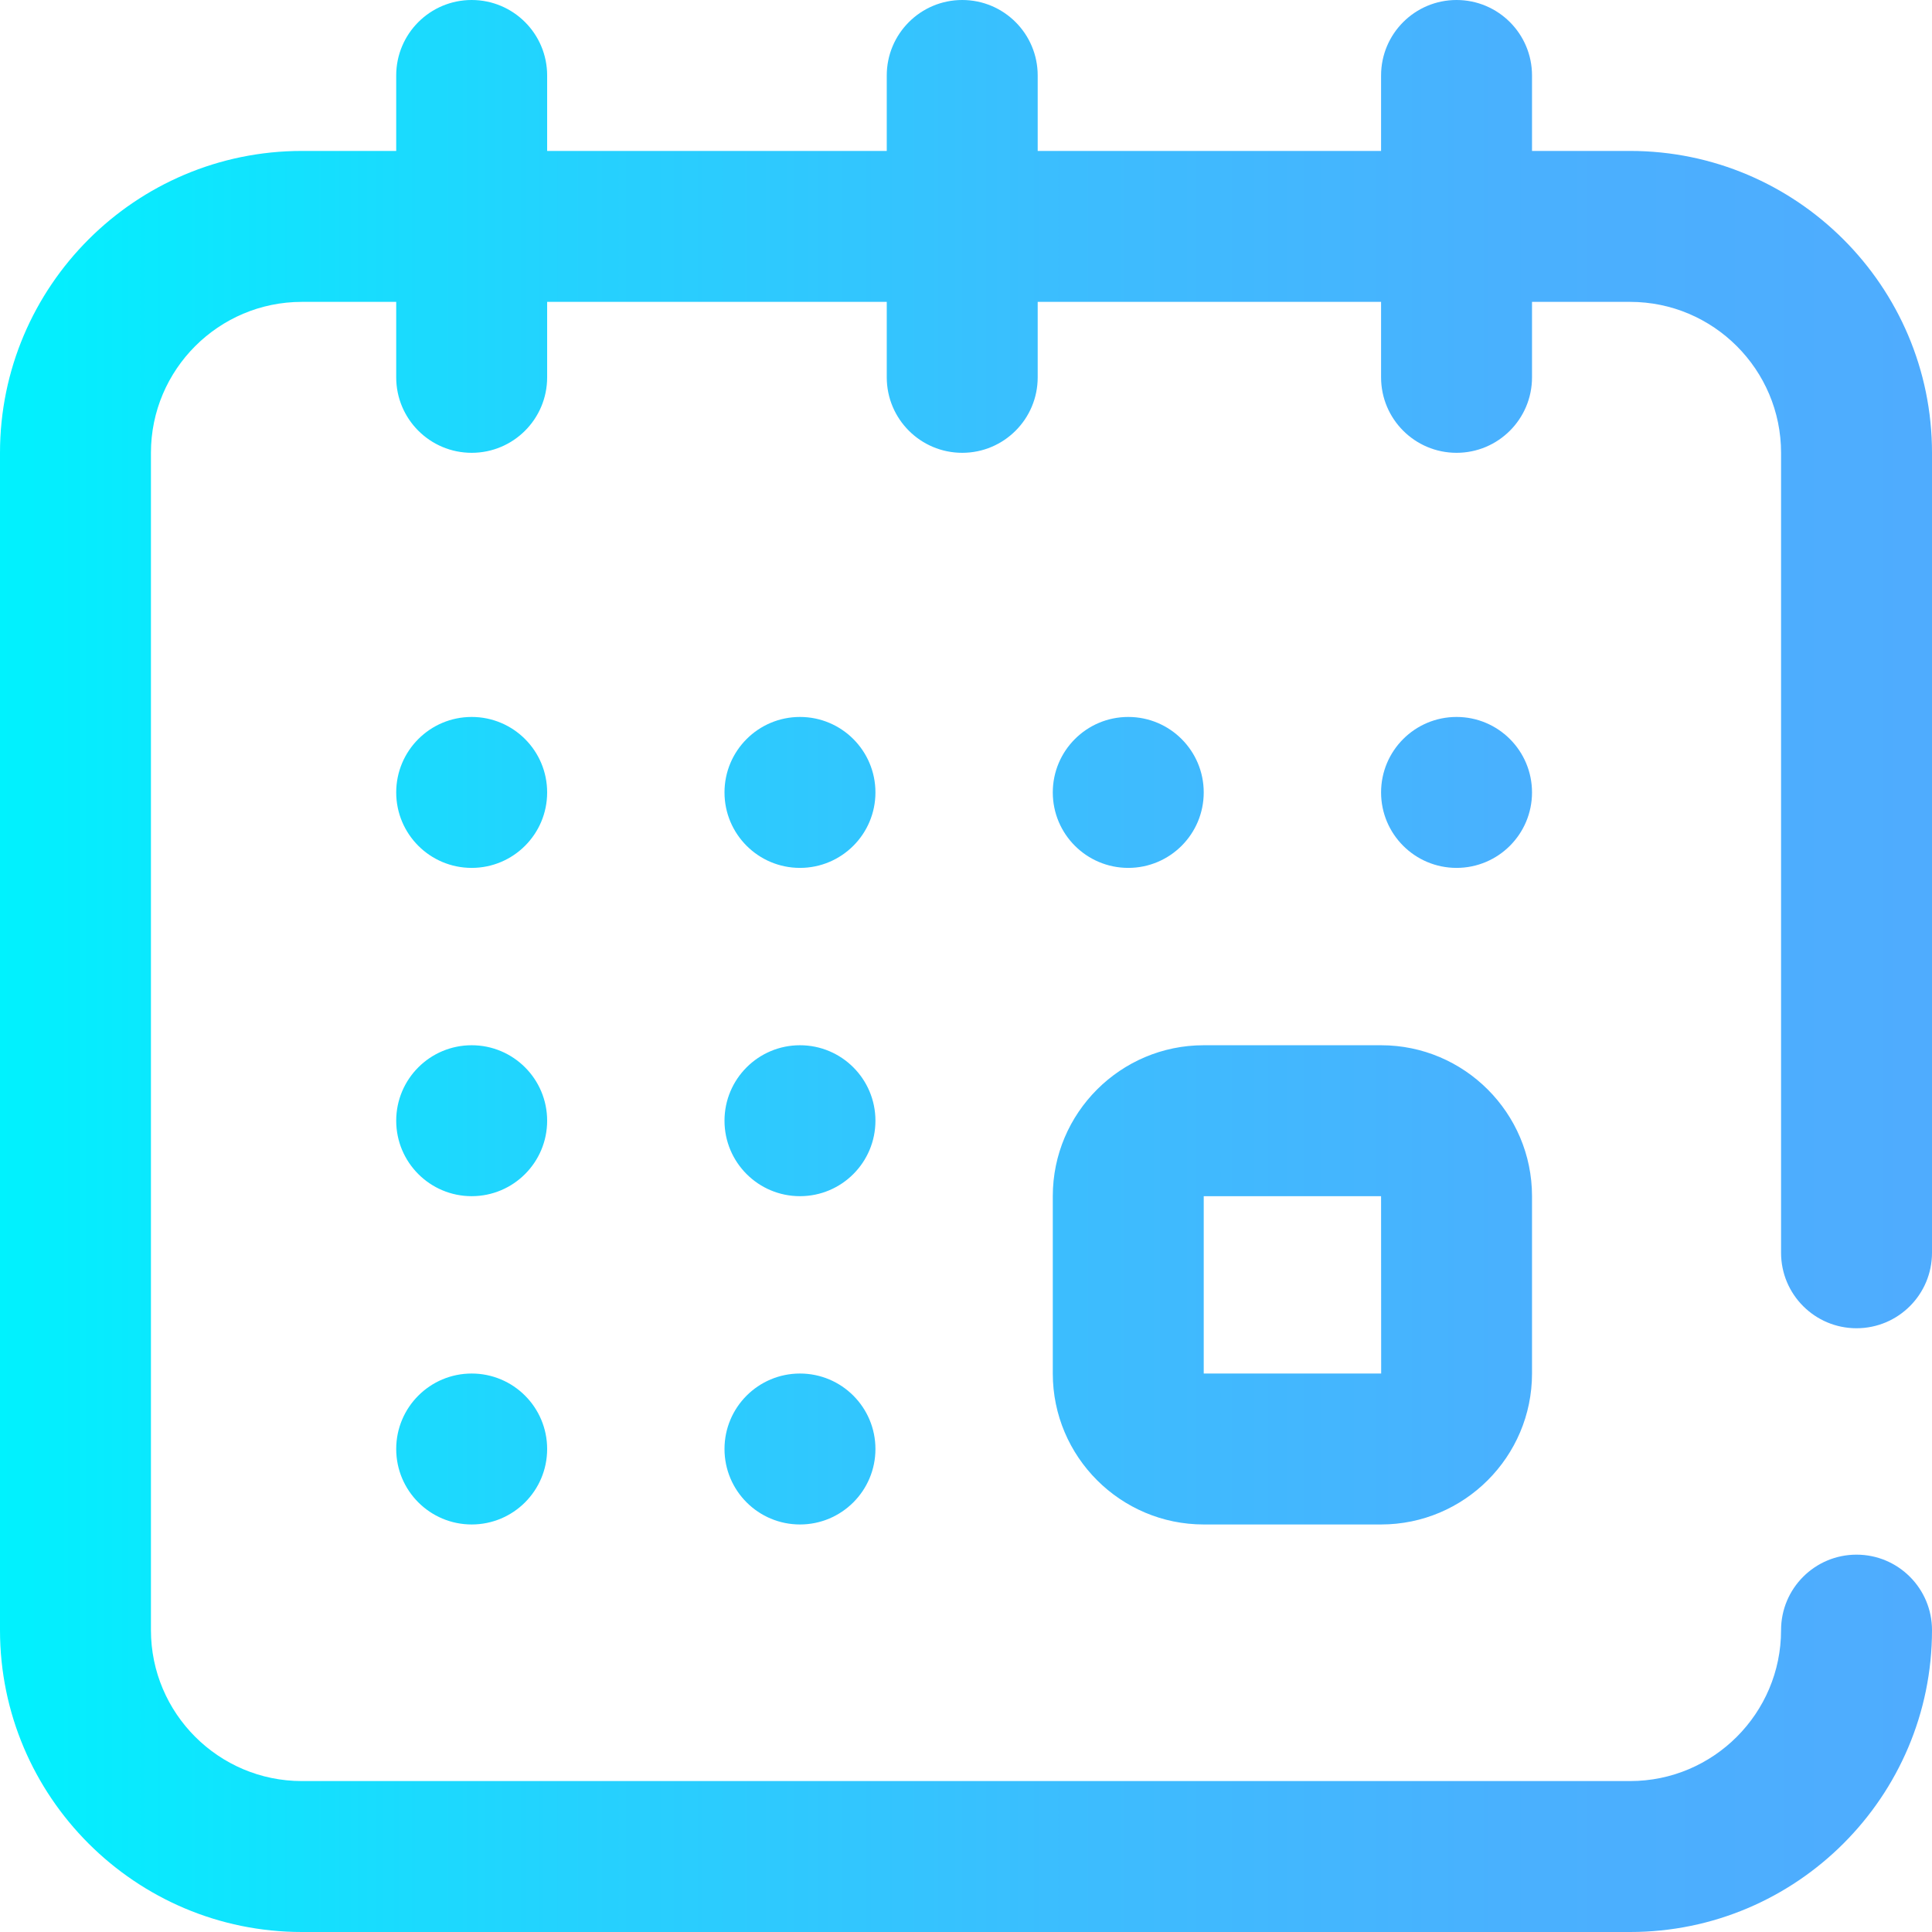 <?xml version="1.0" encoding="iso-8859-1"?>
<!-- Generator: Adobe Illustrator 19.0.0, SVG Export Plug-In . SVG Version: 6.00 Build 0)  -->
<svg version="1.1" id="Capa_1" xmlns="http://www.w3.org/2000/svg" xmlns:xlink="http://www.w3.org/1999/xlink" x="0px" y="0px"
	 viewBox="0 0 512 512" style="enable-background:new 0 0 512 512;" xml:space="preserve">
<linearGradient id="SVGID_1_" gradientUnits="userSpaceOnUse" x1="0" y1="258" x2="512" y2="258" gradientTransform="matrix(1 0 0 -1 0 514)">
	<stop  offset="0" style="stop-color:#00F2FE"/>
	<stop  offset="0.021" style="stop-color:#03EFFE"/>
	<stop  offset="0.293" style="stop-color:#24D2FE"/>
	<stop  offset="0.554" style="stop-color:#3CBDFE"/>
	<stop  offset="0.796" style="stop-color:#4AB0FE"/>
	<stop  offset="1" style="stop-color:#4FACFE"/>
</linearGradient>
<path style="fill:url(#SVGID_1_);" d="M472,332V120c0-22.056-17.944-40-40-40h-26v20c0,11.046-8.954,20-20,20s-20-8.954-20-20V80
	h-91v20c0,11.046-8.954,20-20,20s-20-8.954-20-20V80h-90v20c0,11.046-8.954,20-20,20s-20-8.954-20-20V80H80
	c-22.056,0-40,17.944-40,40v312c0,22.056,17.944,40,40,40h352c22.056,0,40-17.944,40-40c0-11.046,8.954-20,20-20s20,8.954,20,20
	c0,44.112-35.888,80-80,80H80c-44.112,0-80-35.888-80-80V120c0-44.112,35.888-80,80-80h25V20c0-11.046,8.954-20,20-20
	s20,8.954,20,20v20h90V20c0-11.046,8.954-20,20-20c11.046,0,20,8.954,20,20v20h91V20c0-11.046,8.954-20,20-20s20,8.954,20,20v20h26
	c44.112,0,80,35.888,80,80v212c0,11.046-8.954,20-20,20S472,343.046,472,332z M145,210c0-11.046-8.954-20-20-20s-20,8.954-20,20l0,0
	c0,11.046,8.954,20,20,20S145,221.046,145,210L145,210z M319,210L319,210c0-11.046-8.954-20-20-20s-20,8.954-20,20l0,0
	c0,11.046,8.954,20,20,20S319,221.046,319,210z M406,210c0-11.046-8.954-20-20-20s-20,8.954-20,20l0,0c0,11.046,8.954,20,20,20
	S406,221.046,406,210L406,210z M145,297c0-11.046-8.954-20-20-20s-20,8.954-20,20l0,0c0,11.046,8.954,20,20,20S145,308.046,145,297
	L145,297z M125,364c-11.046,0-20,8.954-20,20l0,0c0,11.046,8.954,20,20,20s20-8.954,20-20l0,0C145,372.954,136.046,364,125,364z
	 M232,210c0-11.046-8.954-20-20-20s-20,8.954-20,20l0,0c0,11.046,8.954,20,20,20S232,221.046,232,210L232,210z M232,297
	c0-11.046-8.954-20-20-20s-20,8.954-20,20l0,0c0,11.046,8.954,20,20,20S232,308.046,232,297L232,297z M212,364
	c-11.046,0-20,8.954-20,20l0,0c0,11.046,8.954,20,20,20s20-8.954,20-20l0,0C232,372.954,223.046,364,212,364z M279,317
	c0-22.056,17.944-40,40-40h47c22.056,0,40,17.944,40,40v47c0,22.056-17.944,40-40,40h-47c-22.056,0-40-17.944-40-40V317z M319,364
	h47c0.018,0,0.025-0.001,0.025-0.001L366,317h-47V364z"/>
<g>
</g>
<g>
</g>
<g>
</g>
<g>
</g>
<g>
</g>
<g>
</g>
<g>
</g>
<g>
</g>
<g>
</g>
<g>
</g>
<g>
</g>
<g>
</g>
<g>
</g>
<g>
</g>
<g>
</g>
</svg>

